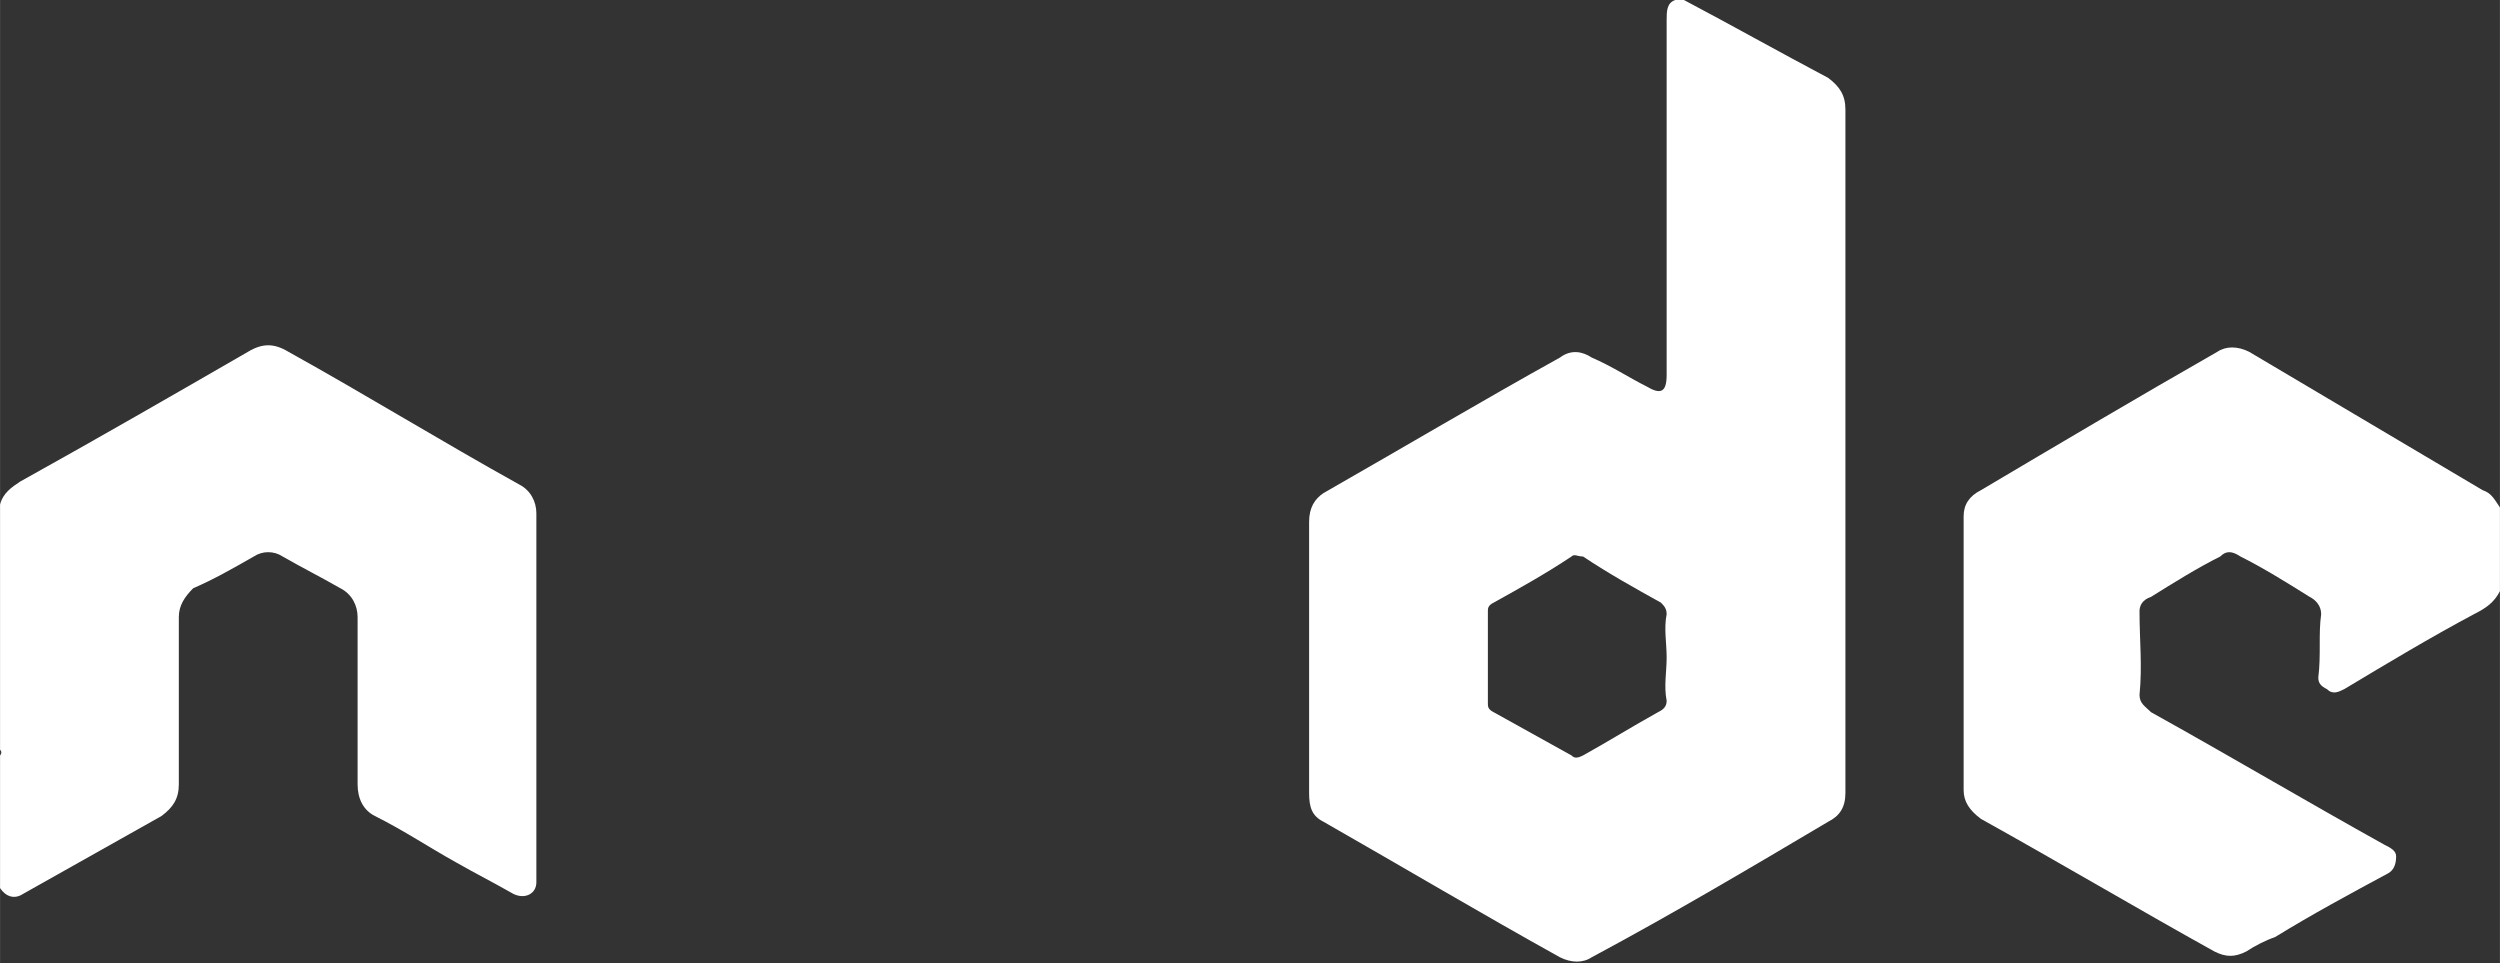 <?xml version="1.0" encoding="UTF-8"?>
<!DOCTYPE svg PUBLIC "-//W3C//DTD SVG 1.1//EN" "http://www.w3.org/Graphics/SVG/1.1/DTD/svg11.dtd">
<!-- Creator: CorelDRAW X7 -->
<svg xmlns="http://www.w3.org/2000/svg" xml:space="preserve" width="2.544in" height="0.98in" version="1.1" style="shape-rendering:geometricPrecision; text-rendering:geometricPrecision; image-rendering:optimizeQuality; fill-rule:evenodd; clip-rule:evenodd"
viewBox="0 0 867 334"
 xmlns:xlink="http://www.w3.org/1999/xlink">
 <rect x="0" y="0" width="867" height="334" fill="#333333" stroke="none"/>
 <defs>
  <style type="text/css">
   <![CDATA[
    .fil0 {fill:#ffffff;fill-rule:nonzero}
   ]]>
  </style>
 </defs>
 <g id="Capa_x0020_1">
  <path class="fil0" d="M584 0c17,9 33,18 50,27 4,3 6,6 6,11 0,79 0,158 0,237 0,5 -2,8 -6,10 -27,16 -54,32 -82,47 -3,2 -7,2 -11,0 -27,-15 -54,-31 -82,-47 -4,-2 -5,-5 -5,-10 0,-31 0,-63 0,-94 0,-5 2,-8 5,-10 28,-16 55,-32 82,-47 4,-3 8,-2 11,0 7,3 13,7 19,10 5,3 7,2 7,-4 0,-41 0,-82 0,-123 0,-3 0,-6 3,-7 1,0 2,0 3,0zm-6 228l0 0c0,-5 -1,-10 0,-15 0,-2 -1,-3 -2,-4 -9,-5 -18,-10 -27,-16 -2,0 -3,-1 -4,0 -9,6 -18,11 -27,16 -2,1 -2,2 -2,3 0,11 0,21 0,32 0,1 0,2 2,3 9,5 18,10 27,15 1,1 2,1 4,0 9,-5 17,-10 26,-15 2,-1 3,-2 3,-4 -1,-5 0,-10 0,-15z"/>
  <path class="fil0" d="M0 175c1,-4 4,-6 7,-8 27,-15 53,-30 79,-45 5,-3 9,-3 14,0 27,15 53,31 80,46 4,2 6,6 6,10 0,39 0,78 0,117 0,3 0,7 0,11 0,4 -4,6 -8,4 -7,-4 -13,-7 -20,-11 -9,-5 -18,-11 -28,-16 -4,-2 -6,-6 -6,-11 0,-19 0,-38 0,-58 0,-4 -2,-8 -6,-10 -7,-4 -13,-7 -20,-11 -3,-2 -7,-2 -10,0 -7,4 -14,8 -21,11 -3,3 -5,6 -5,10 0,19 0,39 0,58 0,5 -2,8 -6,11 -16,9 -32,18 -48,27 -3,2 -6,1 -8,-2 0,-16 0,-31 0,-46 0,0 1,-1 0,-2 0,-28 0,-57 0,-85z"/>
  <path class="fil0" d="M867 205c-2,4 -5,6 -9,8 -15,8 -30,17 -45,26 -2,1 -4,2 -6,0 -2,-1 -3,-2 -3,-4 1,-8 0,-15 1,-22 0,-3 -2,-5 -4,-6 -8,-5 -16,-10 -24,-14 -3,-2 -5,-2 -7,0 -8,4 -16,9 -24,14 -3,1 -4,3 -4,5 0,10 1,19 0,29 0,3 2,4 4,6 27,15 54,31 81,46 2,1 4,2 4,4 0,3 -1,5 -3,6 -13,7 -26,14 -39,22 -3,1 -7,3 -10,5 -4,2 -7,2 -11,0 -27,-15 -54,-31 -81,-46 -4,-3 -6,-6 -6,-10 0,-32 0,-63 0,-95 0,-4 2,-7 6,-9 27,-16 54,-32 82,-48 3,-2 7,-2 11,0 27,16 54,32 81,48 3,1 4,3 6,6 0,10 0,19 0,29z"/>
 </g>
</svg>
